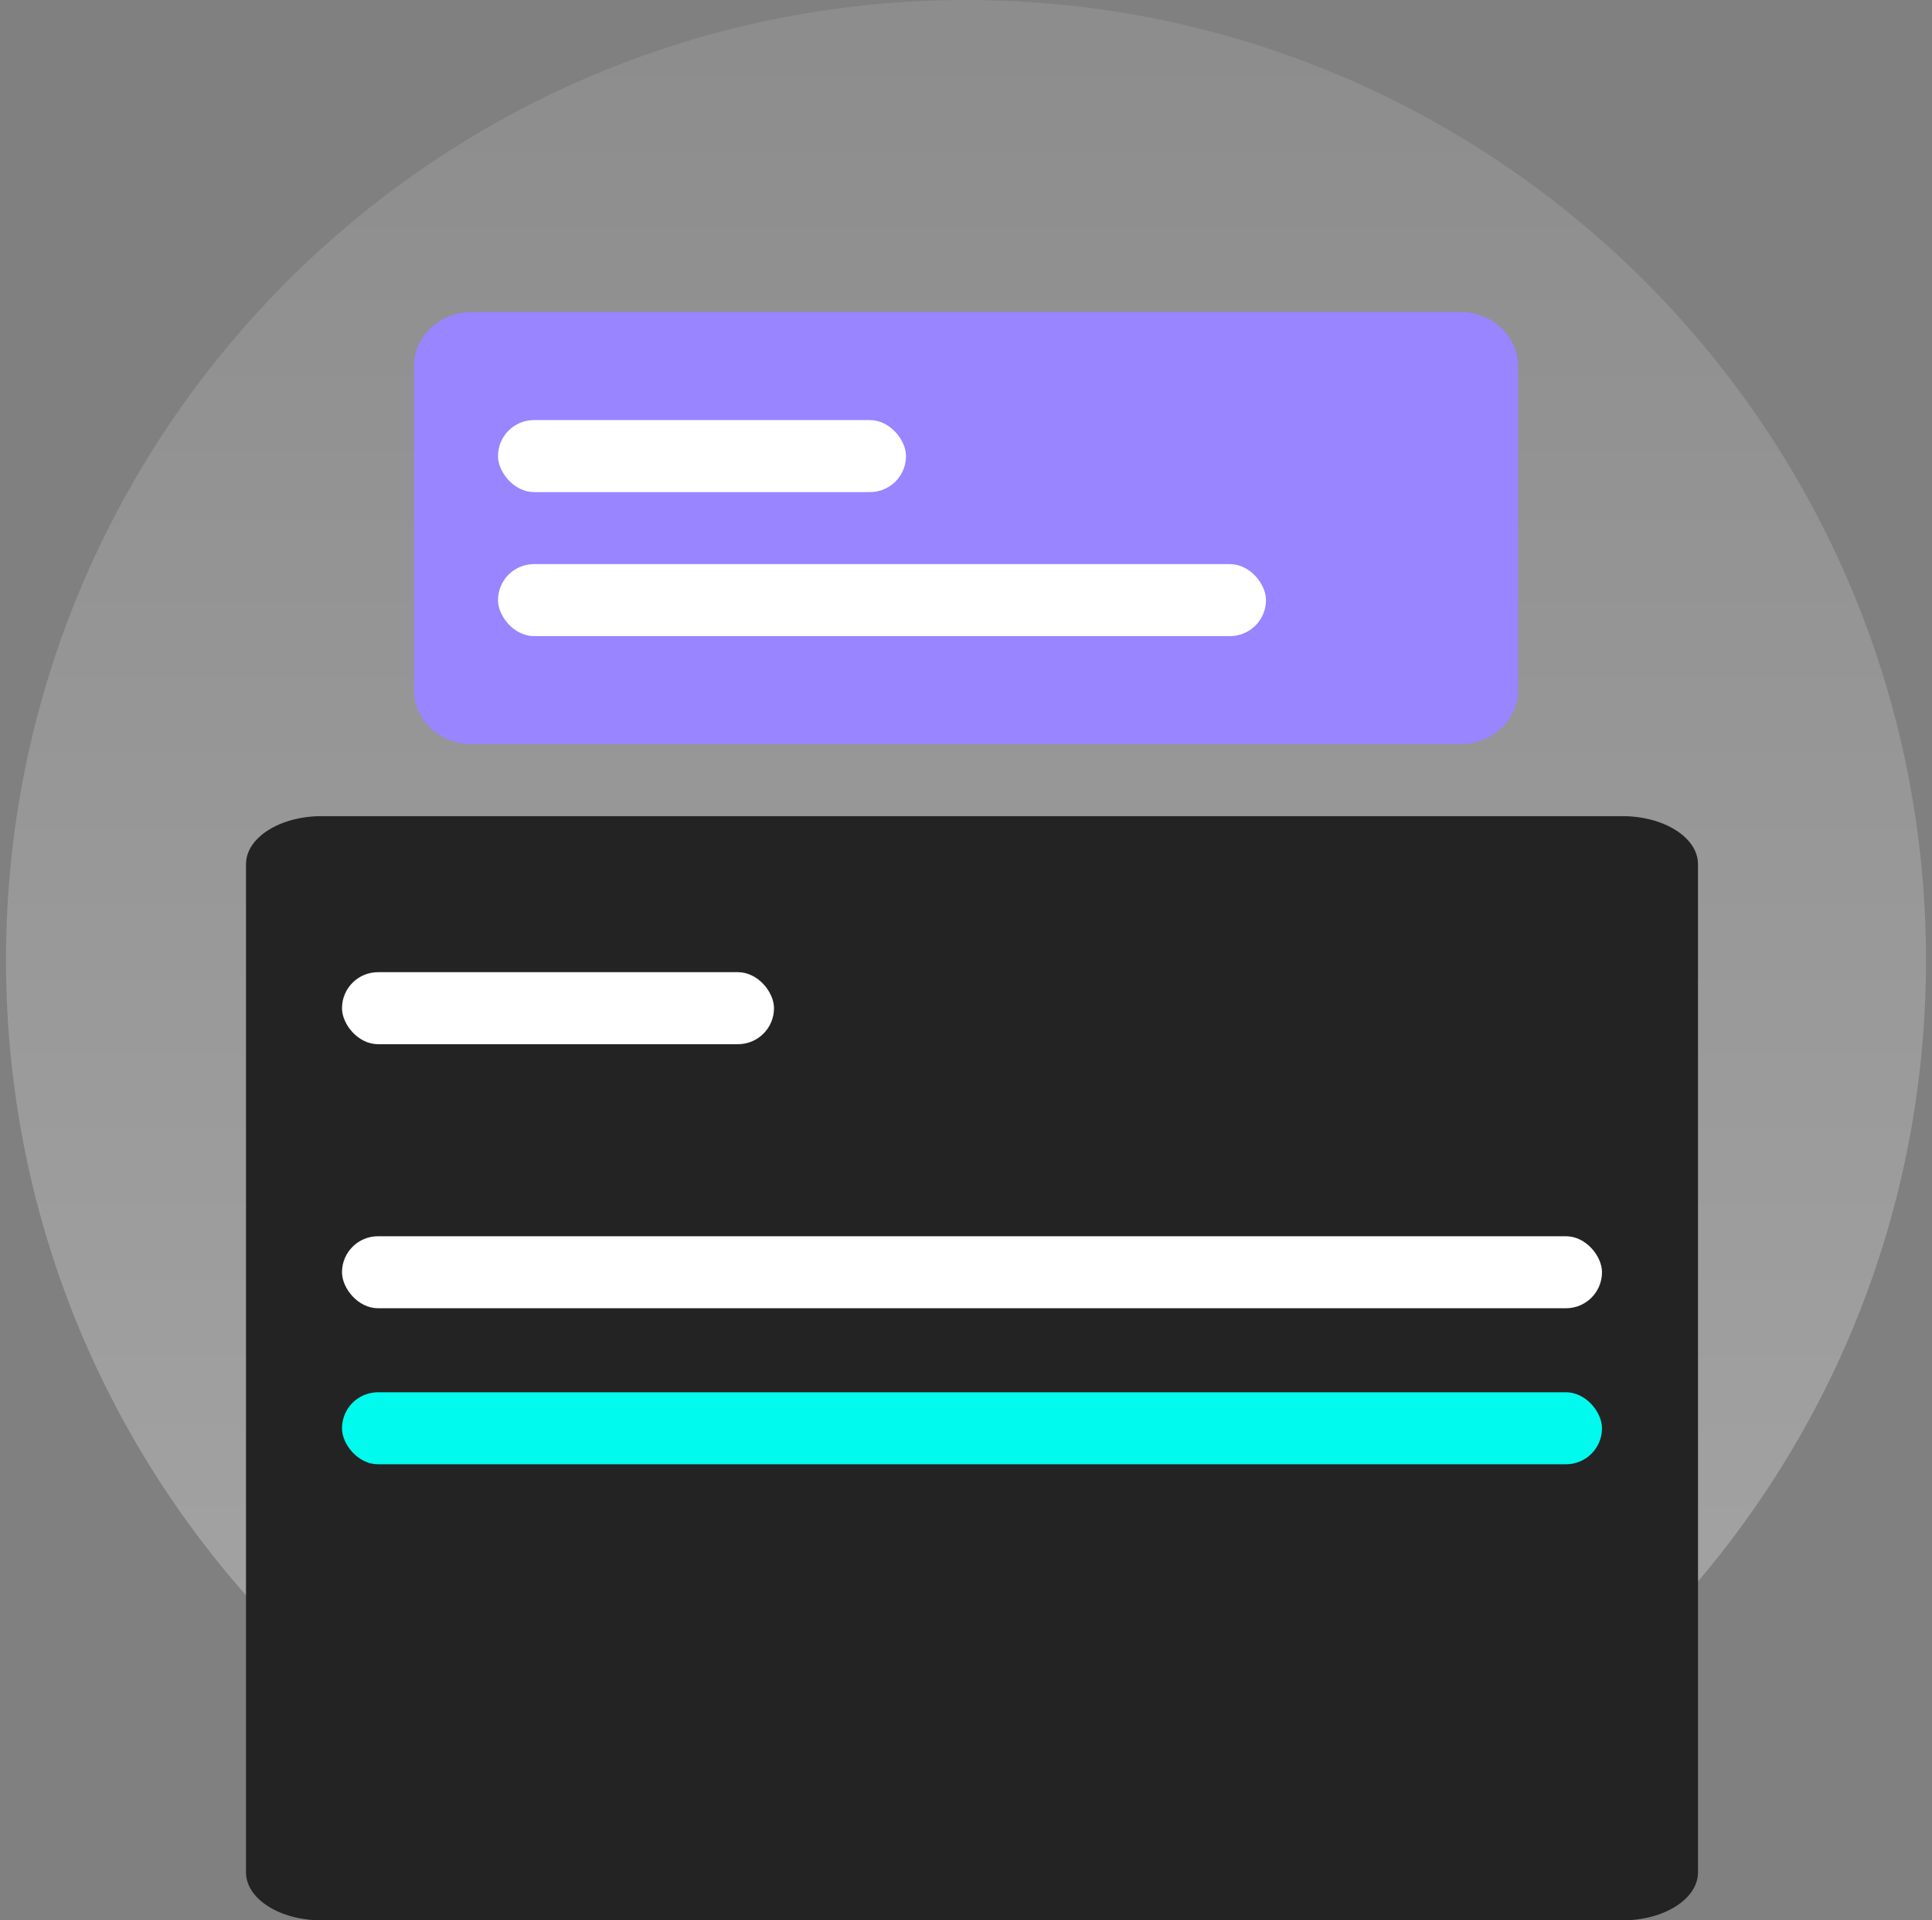 <svg width="161" height="160" viewBox="0 0 161 160" fill="none" xmlns="http://www.w3.org/2000/svg">
<rect x="0" y="0" width="161" height="160" fill="#808080" stroke="none"/>
<path d="M80.5 160C124.683 160 160.5 124.183 160.5 80C160.5 35.817 124.683 0 80.5 0C36.317 0 0.5 35.817 0.5 80C0.5 124.183 36.317 160 80.5 160Z" fill="url(#paint0_linear_182_4023)"/>
<path d="M121.708 26H39.292C36.645 26 34.5 28.015 34.5 30.5V57.5C34.5 59.985 36.645 62 39.292 62H121.708C124.355 62 126.5 59.985 126.5 57.5V30.5C126.5 28.015 124.355 26 121.708 26Z" fill="#9885FF"/>
<rect x="41.5" y="35" width="34" height="6" rx="3" fill="white"/>
<rect x="41.5" y="47" width="64" height="6" rx="3" fill="white"/>
<path d="M135.198 68H26.802C23.322 68 20.5 69.791 20.5 72V156C20.5 158.209 23.322 160 26.802 160H135.198C138.678 160 141.5 158.209 141.5 156V72C141.5 69.791 138.678 68 135.198 68Z" fill="#232323"/>
<rect x="28.5" y="81" width="36" height="6" rx="3" fill="white"/>
<rect x="28.5" y="103" width="105" height="6" rx="3" fill="white"/>
<rect x="28.5" y="116" width="105" height="6" rx="3" fill="#00FAED"/>
<defs>
<linearGradient id="paint0_linear_182_4023" x1="80.5" y1="0" x2="80.5" y2="160" gradientUnits="userSpaceOnUse">
<stop stop-color="white" stop-opacity="0.1"/>
<stop offset="1" stop-color="white" stop-opacity="0.3"/>
</linearGradient>
</defs>
</svg>
